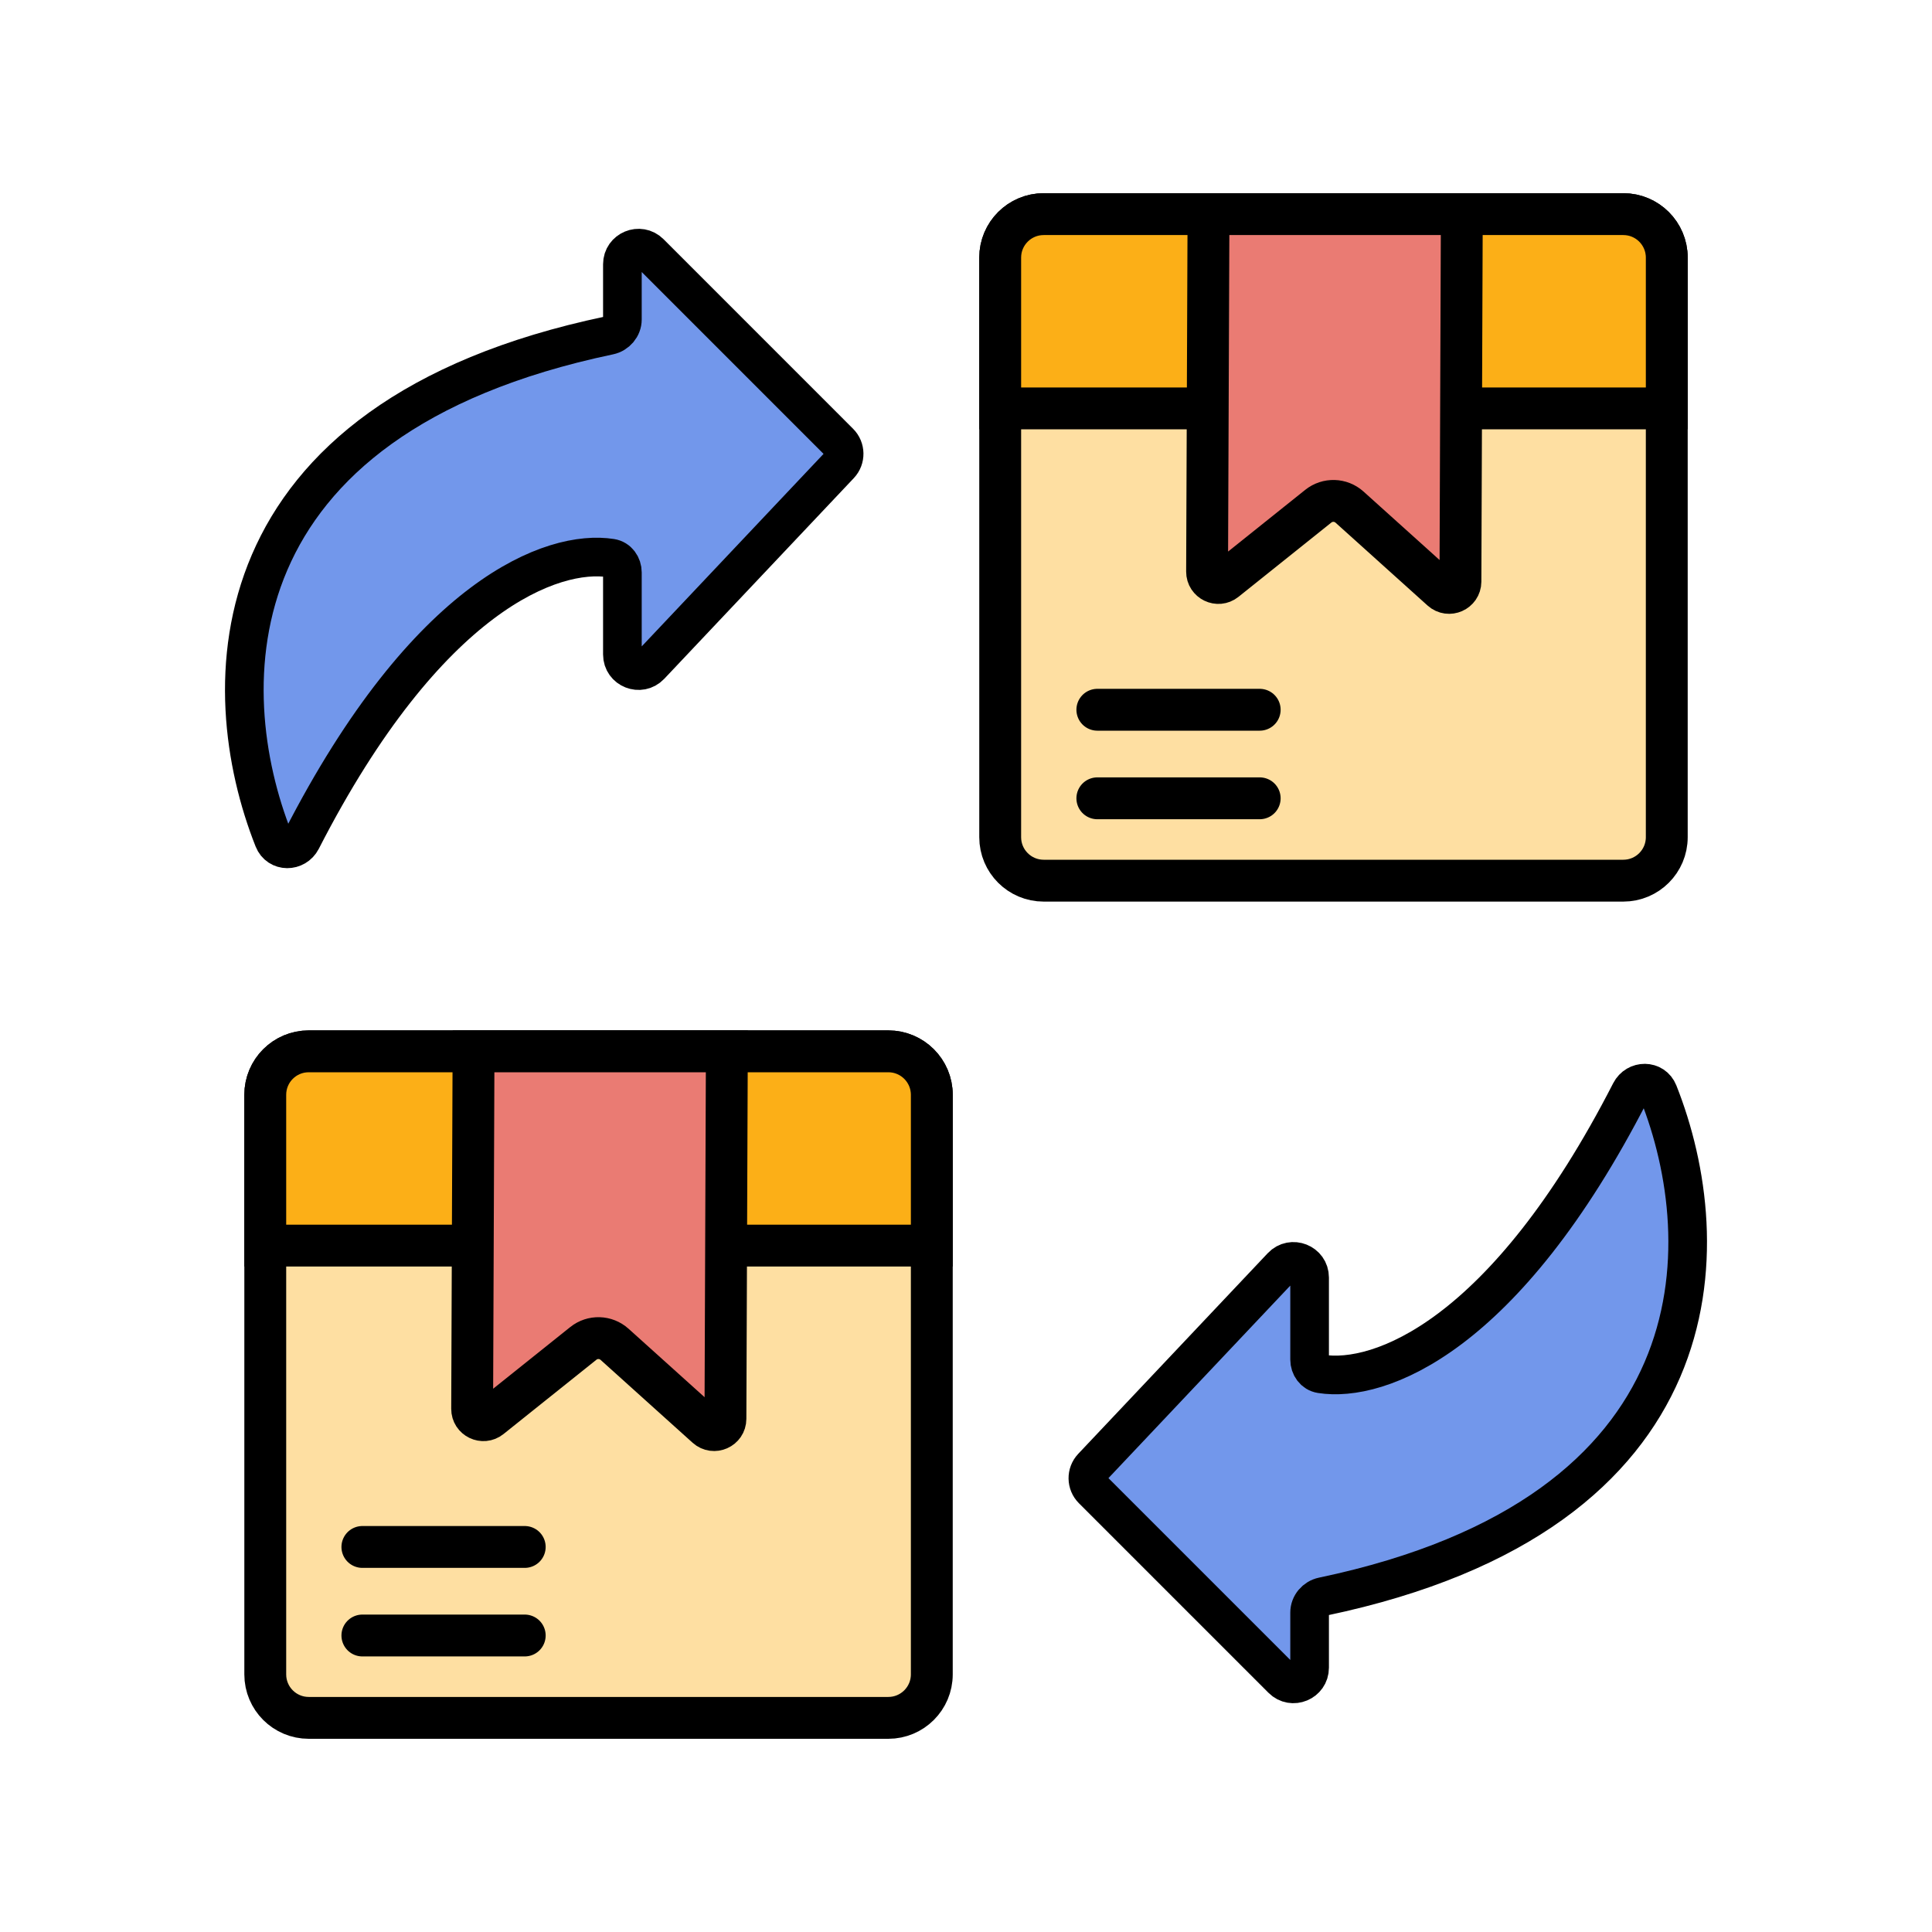 <svg width="60" height="60" viewBox="0 0 60 60" fill="none" xmlns="http://www.w3.org/2000/svg" id=":r7r:" class="min-w-[60px]"><path d="M18.917 10.417C6.554 13.011 6.639 21.392 8.497 26.07C8.651 26.457 9.177 26.455 9.367 26.086C13.275 18.459 17.172 17.048 18.979 17.333C19.192 17.366 19.329 17.562 19.329 17.777V20.326C19.329 20.778 19.882 20.998 20.193 20.669L26.079 14.437C26.265 14.24 26.26 13.931 26.069 13.74L20.183 7.853C19.868 7.539 19.329 7.761 19.329 8.207L19.329 9.921C19.329 10.16 19.151 10.368 18.917 10.417Z" fill="#7297EB" stroke="black" stroke-width="1.2"></path><path d="M31.062 8C31.062 7.254 31.667 6.65 32.413 6.65H50.413C51.158 6.65 51.763 7.254 51.763 8V26C51.763 26.746 51.158 27.35 50.413 27.35H32.413C31.667 27.35 31.062 26.746 31.062 26V8Z" fill="#FEDFA2" stroke="black" stroke-width="1.3"></path><path d="M31.062 8C31.062 7.254 31.667 6.65 32.413 6.65H50.413C51.158 6.65 51.763 7.254 51.763 8V12.683H31.062V8Z" fill="#FCAF17" stroke="black" stroke-width="1.3"></path><path d="M34.079 22.042H39.121M34.079 24.792H39.121" stroke="black" stroke-width="1.3" stroke-linecap="round"></path><path d="M37.487 17.753L37.531 6.65H45.398L45.355 18.064C45.353 18.366 44.995 18.525 44.77 18.323L41.911 15.749C41.638 15.503 41.227 15.491 40.94 15.721L38.056 18.028C37.827 18.212 37.486 18.047 37.487 17.753Z" fill="#EA7B73" stroke="black" stroke-width="1.3"></path><path d="M8.238 34C8.238 33.254 8.842 32.65 9.588 32.65H27.587C28.333 32.65 28.938 33.254 28.938 34V52C28.938 52.746 28.333 53.35 27.587 53.35H9.588C8.842 53.35 8.238 52.746 8.238 52V34Z" fill="#FEDFA2" stroke="black" stroke-width="1.3"></path><path d="M8.238 34C8.238 33.254 8.842 32.65 9.588 32.65H27.587C28.333 32.65 28.938 33.254 28.938 34V38.683H8.238V34Z" fill="#FCAF17" stroke="black" stroke-width="1.3"></path><path d="M11.254 48.042H16.296M11.254 50.792H16.296" stroke="black" stroke-width="1.3" stroke-linecap="round"></path><path d="M14.663 43.753L14.706 32.65H22.573L22.529 44.064C22.528 44.366 22.17 44.525 21.945 44.323L19.086 41.749C18.813 41.503 18.402 41.491 18.115 41.721L15.231 44.028C15.002 44.212 14.661 44.047 14.663 43.753Z" fill="#EA7B73" stroke="black" stroke-width="1.3"></path><path d="M41.083 49.583C53.446 46.989 53.361 38.608 51.503 33.93C51.349 33.543 50.823 33.545 50.633 33.914C46.724 41.541 42.828 42.952 41.021 42.667C40.808 42.634 40.671 42.438 40.671 42.223L40.671 39.674C40.671 39.222 40.118 39.002 39.807 39.331L33.921 45.563C33.736 45.76 33.74 46.069 33.931 46.26L39.818 52.147C40.132 52.462 40.671 52.239 40.671 51.793L40.671 50.079C40.671 49.84 40.849 49.632 41.083 49.583Z" fill="#7297EB" stroke="black" stroke-width="1.2"></path></svg>